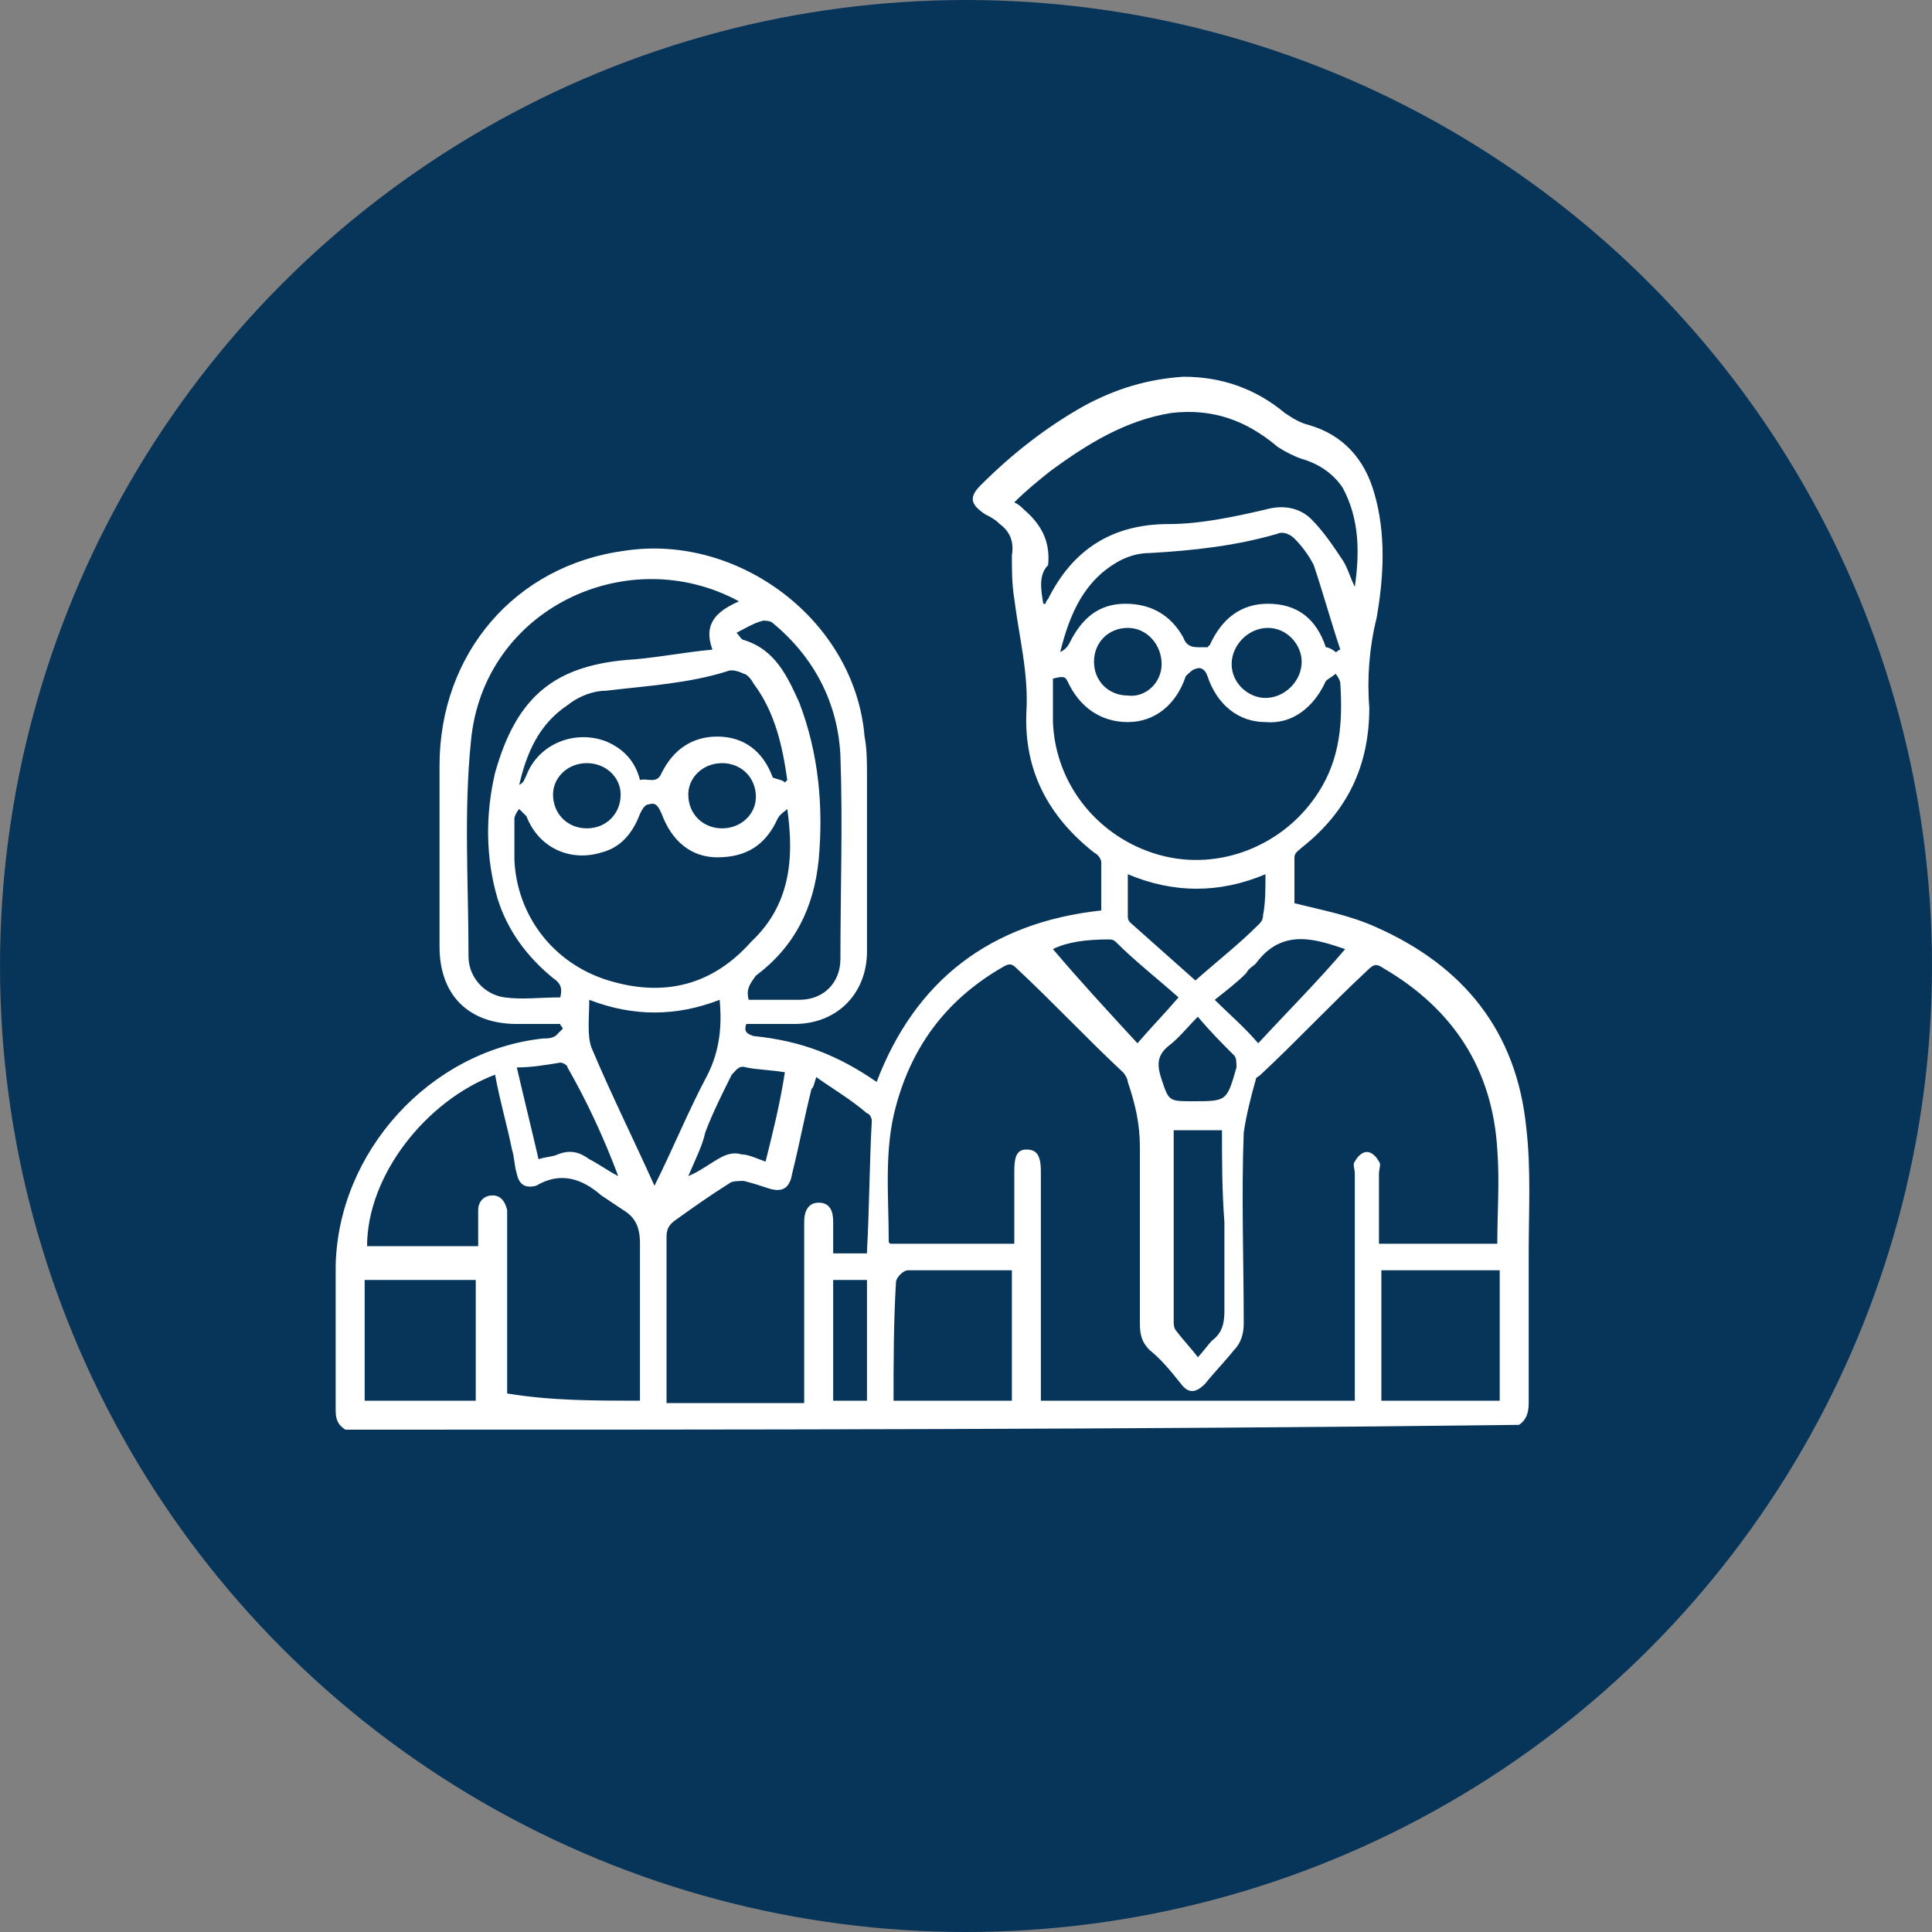 <?xml version="1.0" encoding="utf-8"?>
<!-- Generator: Adobe Illustrator 28.2.0, SVG Export Plug-In . SVG Version: 6.00 Build 0)  -->
<svg version="1.1" id="Capa_1" xmlns="http://www.w3.org/2000/svg" xmlns:xlink="http://www.w3.org/1999/xlink" x="0px" y="0px"
	 viewBox="0 0 80 80" style="enable-background:new 0 0 80 80;" xml:space="preserve">
<rect x="0" y="0" width="80" height="80" fill="#808080" stroke="none"/>
<style type="text/css">
	.st0{fill:#07355A;}
	.st1{fill:#FFFFFF;}
</style>
<g>
	<g>
		<circle class="st0" cx="40" cy="40" r="40"/>
	</g>
	<path class="st1" d="M14.3,59.2c-0.3-0.2-0.4-0.4-0.4-0.8c0-2,0-4,0-6c0.1-4.7,3.9-8.9,8.6-9.4c0.2,0,0.3,0,0.5-0.1
		c0.1-0.1,0.2-0.2,0.3-0.3c0-0.1-0.1-0.1-0.1-0.2c-0.6,0-1.2,0-1.8,0c-2,0-3.2-1.2-3.2-3.2c0-2.5,0-5,0-7.5c0-4.6,3.1-8.3,7.7-8.9
		c4.7-0.7,9.5,2.9,9.9,7.7c0.1,0.5,0.1,1.1,0.1,1.6c0,2.4,0,4.8,0,7.3c0,1.7-1.2,3-3,3c-0.7,0-1.3,0-2,0c-0.1,0.3,0,0.4,0.3,0.5
		c2,0.2,3.5,0.8,5.1,1.9c1.6-4.2,4.7-6.6,9.3-7.1c0-0.7,0-1.4,0-2c0-0.1-0.1-0.3-0.3-0.4c-1.9-1.5-2.9-3.4-2.8-5.8
		c0.1-1.6-0.3-3.1-0.5-4.7c-0.1-0.6-0.1-1.2-0.1-1.8c0.1-0.6-0.1-1-0.5-1.3c-0.2-0.2-0.4-0.3-0.6-0.4c-0.6-0.4-0.7-0.7-0.2-1.2
		c1.3-1.3,2.7-2.4,4.3-3.3c1.3-0.7,2.6-1.1,4.1-1.2c1.6,0,3,0.5,4.2,1.5c0.3,0.2,0.6,0.4,1,0.5c1.4,0.4,2.3,1.4,2.7,2.8
		c0.5,1.7,0.4,3.5,0.1,5.2c-0.3,1.2-0.4,2.5-0.3,3.7c0,2.4-0.9,4.3-2.8,5.8c-0.1,0.1-0.3,0.2-0.3,0.4c0,0.7,0,1.4,0,1.9
		c1.2,0.3,2.3,0.5,3.4,1c3.6,1.6,5.8,4.3,6.2,8.3c0.2,1.7,0.1,3.5,0.1,5.2c0,2.1,0,4.2,0,6.2c0,0.4-0.1,0.7-0.4,0.9
		C46.7,59.2,30.5,59.2,14.3,59.2z M42,51.5c0-0.2,0-0.4,0-0.5c0-0.8,0-1.7,0-2.5c0-0.6,0.1-0.9,0.5-0.9c0.4,0,0.6,0.2,0.6,0.9
		c0,0.1,0,0.2,0,0.3c0,2.9,0,5.7,0,8.6c0,0.2,0,0.4,0,0.6c4.4,0,8.7,0,13,0c0-0.2,0-0.4,0-0.6c0-2.9,0-5.9,0-8.8
		c0-0.2-0.1-0.4,0-0.5c0.1-0.2,0.3-0.4,0.5-0.4c0.2,0,0.4,0.2,0.5,0.4c0.1,0.1,0,0.3,0,0.5c0,1,0,1.9,0,2.9c1.7,0,3.3,0,4.9,0
		c0-1.3,0.1-2.6,0-3.9c-0.2-3.3-1.8-5.8-4.7-7.5c-0.3-0.2-0.4-0.2-0.7,0.1c-1.5,1.4-2.9,2.9-4.4,4.3c-0.1,0.1-0.2,0.1-0.2,0.2
		c-0.2,0.7-0.4,1.5-0.5,2.2c-0.1,2.6,0,5.3,0,7.9c0,0.4-0.1,0.8-0.4,1.1c-0.4,0.5-0.8,0.9-1.2,1.4c-0.4,0.4-0.7,0.4-1,0
		c-0.4-0.5-0.8-1-1.3-1.4c-0.3-0.3-0.4-0.6-0.4-1.1c0-2.4,0-4.9,0-7.3c0-1-0.2-1.8-0.5-2.7c0-0.1-0.1-0.3-0.2-0.4
		c-1.5-1.4-2.9-2.9-4.4-4.3c-0.2-0.2-0.3-0.2-0.5-0.1c-2.3,1.3-3.8,3.2-4.5,5.8c-0.5,1.8-0.3,3.7-0.3,5.6c0,0,0,0.1,0.1,0.1
		C38.7,51.5,40.3,51.5,42,51.5z M26.5,58c0-0.2,0-0.4,0-0.6c0-2,0-3.9,0-5.9c0-0.7-0.2-1.1-0.7-1.4c-0.3-0.2-0.6-0.4-0.9-0.6
		c-0.8-0.7-1.7-1-2.7-0.4c0,0,0,0,0,0c-0.4,0.1-0.7,0-0.8-0.5c-0.1-0.3-0.1-0.7-0.2-1c-0.2-1-0.5-2-0.7-3.1
		c-2.9,1.1-5.3,4.2-5.3,7.1c1.5,0,3,0,4.6,0c0-0.5,0-1,0-1.5c0-0.3,0.2-0.6,0.6-0.6c0.3,0,0.5,0.2,0.6,0.6c0,0.1,0,0.3,0,0.4
		c0,2.2,0,4.5,0,6.7c0,0.2,0,0.3,0,0.5C22.8,58,24.6,58,26.5,58z M33.8,44.6c-0.1,0.3-0.1,0.4-0.2,0.5c-0.3,1.2-0.5,2.3-0.8,3.5
		c-0.1,0.6-0.4,0.8-1,0.6c-0.3-0.1-0.6-0.2-1-0.3c-0.2,0-0.5,0-0.6,0.1c-0.8,0.5-1.5,1-2.2,1.5c-0.3,0.2-0.4,0.4-0.4,0.7
		c0,2.1,0,4.2,0,6.4c0,0.2,0,0.3,0,0.5c1.9,0,3.8,0,5.7,0c0-0.2,0-0.4,0-0.6c0-2.3,0-4.6,0-6.9c0-0.5,0.2-0.8,0.6-0.8
		c0.5,0,0.6,0.4,0.6,0.8c0,0.4,0,0.8,0,1.3c0.5,0,1,0,1.4,0c0-0.1,0-0.1,0-0.1c0.1-1.8,0.1-3.6,0.2-5.4c0-0.1-0.1-0.3-0.2-0.3
		C35.2,45.5,34.5,45.1,33.8,44.6z M43.6,28.1c0,0.6,0,1.2,0,1.8c0.1,2.6,1.9,4.8,4.4,5.5c2.5,0.7,5.2-0.4,6.6-2.6
		c0.9-1.4,1-2.9,0.9-4.5c0-0.1-0.1-0.3-0.2-0.4c-0.1,0.1-0.3,0.2-0.4,0.3c-0.5,1.1-1.4,1.8-2.5,1.7c-1.1,0-2-0.7-2.4-1.9
		c-0.1-0.3-0.3-0.4-0.5-0.3c-0.1,0-0.3,0.2-0.4,0.3c-0.4,1.2-1.3,1.9-2.4,1.9c-1.1,0-2-0.6-2.5-1.7C44.1,28,44,28,43.6,28.1z
		 M32.6,33.5c-0.1,0.1-0.3,0.2-0.4,0.4c-0.5,1.1-1.3,1.6-2.5,1.6c-1.1,0-1.9-0.7-2.3-1.8c-0.1-0.2-0.2-0.5-0.5-0.4
		c-0.2,0-0.3,0.2-0.4,0.4c-0.3,0.8-0.8,1.4-1.6,1.6c-1.3,0.4-2.6-0.2-3.1-1.5c-0.1-0.1-0.2-0.2-0.3-0.3c-0.1,0.1-0.2,0.3-0.2,0.4
		c0,0.6,0,1.1,0,1.7c0.1,2.3,1.6,4.3,3.9,5c2.3,0.7,4.3,0.2,5.9-1.6C32.7,37.5,32.9,35.6,32.6,33.5z M43.2,25c0,0,0.1,0,0.1,0
		c0-0.1,0.1-0.2,0.1-0.2c1-2,2.6-3.1,5-3.1c1.3,0,2.7-0.3,4-0.6c0.7-0.2,1.4-0.1,1.9,0.4c0.5,0.5,0.9,1.1,1.3,1.7
		c0.2,0.3,0.3,0.7,0.5,1.1c0.2-1.4,0.2-2.8-0.5-4.1c-0.4-0.6-1-1-1.7-1.2c-0.3-0.1-0.7-0.3-1-0.5c-1.3-1.1-2.7-1.6-4.4-1.4
		c-1.9,0.3-3.5,1.3-5,2.4c-0.5,0.4-1,0.8-1.5,1.3c0.2,0.1,0.3,0.2,0.4,0.3c0.7,0.6,1.1,1.3,1,2.3C43,23.8,43.1,24.4,43.2,25z
		 M23.2,41.3c0.1-0.4,0-0.6-0.3-0.8c-1.1-0.9-1.9-2-2.3-3.3c-0.5-1.7-0.5-3.5-0.1-5.2c0.9-3.2,2.5-4.5,5.8-4.7
		c1.1-0.1,2.1-0.3,3.2-0.4c-0.4-1.1,0.2-1.6,1.1-2C26,22.4,20,25.2,19.5,30.7c-0.3,2.9-0.1,5.9-0.1,8.9c0,0.9,0.7,1.6,1.5,1.7
		C21.6,41.4,22.4,41.3,23.2,41.3z M55.3,27c0.1,0,0.1-0.1,0.2-0.1c-0.4-1.2-0.7-2.3-1.1-3.5c-0.2-0.4-0.5-0.8-0.8-1.1
		c-0.2-0.2-0.5-0.3-0.7-0.2c-1.7,0.5-3.5,0.7-5.3,0.8c-0.4,0-0.8,0.1-1.2,0.3c-1.5,0.8-2.1,2.2-2.5,3.8c0.2-0.1,0.3-0.2,0.4-0.4
		c0.5-1,1.2-1.6,2.3-1.6c1.1,0,1.9,0.5,2.4,1.4c0.1,0.3,0.3,0.4,0.6,0.4c0.1,0,0.3,0,0.4,0c0,0,0,0,0.1-0.1c0.5-1.1,1.3-1.7,2.4-1.7
		c1.2,0,2,0.6,2.4,1.8C55,26.8,55.2,26.9,55.3,27z M37,58c1.7,0,3.3,0,4.9,0c0-1.8,0-3.6,0-5.4c-1.5,0-2.9,0-4.3,0
		c-0.2,0-0.5,0.3-0.5,0.5C37,54.8,37,56.4,37,58z M62.1,58c0-1.8,0-3.6,0-5.4c-1.7,0-3.3,0-4.9,0c0,1.8,0,3.6,0,5.4
		C58.8,58,60.4,58,62.1,58z M32.5,32.4c0,0,0.1-0.1,0.1-0.1c-0.2-1.4-0.5-2.8-1.4-4c-0.1-0.2-0.3-0.4-0.4-0.4
		c-0.2-0.1-0.5-0.2-0.7-0.1c-1.6,0.5-3.3,0.6-5,0.8c-0.5,0-1.1,0.2-1.6,0.6c-1.2,0.8-1.7,2-2,3.3c0.2-0.1,0.2-0.2,0.3-0.4
		c0.5-1.3,2-1.9,3.3-1.4c0.7,0.3,1.2,0.8,1.4,1.6c0.3-0.1,0.7,0.2,0.9-0.3c0.5-1,1.3-1.5,2.3-1.5c1.1,0,1.9,0.6,2.3,1.7
		C32.3,32.3,32.4,32.3,32.5,32.4z M27.1,49.1c0.8-1.6,1.4-3.1,2.2-4.6c0.5-1,0.6-2,0.5-3.1c-1.8,0.7-3.6,0.7-5.4,0
		c0,0.7-0.1,1.5,0.1,2C25.3,45.3,26.2,47.1,27.1,49.1z M19.7,58c0-1.7,0-3.3,0-5c-1.6,0-3.1,0-4.6,0c0,1.7,0,3.3,0,5
		C16.6,58,18.1,58,19.7,58z M30.5,26.2c0.1,0.1,0.2,0.3,0.3,0.3c1.3,0.4,1.8,1.5,2.3,2.6c0.8,2.1,1,4.3,0.8,6.5
		c-0.2,2-1,3.6-2.6,4.8C31,40.8,30.9,41,31,41.4c0.7,0,1.4,0,2.1,0c1,0,1.7-0.7,1.7-1.7c0-2.8,0.1-5.6,0-8.4
		c-0.1-2.2-1.1-4.1-2.8-5.5c-0.1-0.1-0.3-0.1-0.4-0.1C31.2,25.8,30.9,26,30.5,26.2z M50.6,46.8c-0.7,0-1.4,0-2,0c0,0.1,0,0.1,0,0.1
		c0,2.6,0,5.2,0,7.8c0,0.1,0,0.3,0.1,0.4c0.3,0.4,0.6,0.7,0.9,1.1c0.2-0.2,0.4-0.5,0.6-0.7c0.4-0.3,0.5-0.7,0.5-1.2
		c0-1.2,0-2.4,0-3.7C50.6,49.3,50.6,48.1,50.6,46.8z M52.4,36.2c-1.9,0.8-3.8,0.8-5.7,0c0,0.6,0,1.2,0,1.7c0,0.1,0,0.2,0.1,0.3
		c0.9,0.8,1.8,1.6,2.7,2.4c0.9-0.8,1.8-1.5,2.6-2.3c0.1-0.1,0.2-0.2,0.2-0.4C52.4,37.4,52.4,36.8,52.4,36.2z M52.1,43.2
		c1.2-1.3,2.5-2.6,3.6-3.9c-1.2-0.4-2.6-0.9-3.7,0.6c-0.1,0.1-0.3,0.2-0.4,0.4c-0.4,0.4-0.8,0.7-1.3,1.1
		C50.9,42,51.5,42.5,52.1,43.2z M48.8,41.3c-0.9-0.8-1.8-1.5-2.6-2.3c-0.1-0.1-0.2-0.1-0.3-0.1c-0.9,0-1.7,0.1-2.3,0.4
		c1.1,1.3,2.3,2.6,3.5,3.9C47.7,42.5,48.2,42,48.8,41.3z M25.6,48.7C25.6,48.7,25.7,48.7,25.6,48.7c-0.6-1.6-1.3-3.1-2.1-4.5
		c0-0.1-0.2-0.2-0.3-0.2c-0.6,0.1-1.2,0.2-1.8,0.2c0.3,1.3,0.6,2.5,0.9,3.8c0.3-0.1,0.6-0.1,0.8-0.2c0.5-0.2,0.9-0.1,1.3,0.2
		C24.8,48.2,25.2,48.5,25.6,48.7z M28.5,48.7C28.6,48.7,28.6,48.7,28.5,48.7c0.5-0.2,1-0.6,1.4-0.8c0.2-0.1,0.5-0.2,0.8-0.1
		c0.3,0,0.7,0.2,1,0.3c0.3-1.2,0.6-2.4,0.8-3.7c-0.6-0.1-1.1-0.1-1.6-0.2c-0.3-0.1-0.4,0.1-0.6,0.3c-0.4,0.8-0.8,1.6-1.1,2.4
		C29.1,47.4,28.8,48,28.5,48.7z M49.6,42.1c-0.4,0.4-0.8,0.9-1.2,1.2c-0.5,0.4-0.5,0.8-0.3,1.4c0.3,0.9,0.3,0.9,1.3,0.9
		c1.4,0,1.4,0,1.8-1.4c0,0,0,0,0,0c0-0.2,0-0.4-0.1-0.5C50.6,43.2,50.1,42.7,49.6,42.1z M34.5,53c0,1.7,0,3.3,0,5c0.5,0,0.9,0,1.4,0
		c0-1.7,0-3.3,0-5C35.4,53,35,53,34.5,53z M52.5,26c-0.8,0-1.5,0.7-1.5,1.5c0,0.8,0.7,1.4,1.4,1.4c0.8,0,1.5-0.7,1.5-1.5
		C53.9,26.7,53.3,26,52.5,26z M48.1,27.5c0-0.8-0.6-1.5-1.4-1.5c-0.8,0-1.4,0.6-1.4,1.4c0,0.8,0.6,1.4,1.4,1.4
		C47.4,28.9,48.1,28.3,48.1,27.5z M31.3,33c0-0.8-0.6-1.4-1.4-1.4c-0.8,0-1.4,0.6-1.4,1.3c0,0.8,0.6,1.4,1.4,1.4
		C30.7,34.3,31.3,33.7,31.3,33z M24.3,31.6c-0.8,0-1.4,0.6-1.4,1.3c0,0.8,0.6,1.4,1.4,1.4c0.8,0,1.4-0.6,1.4-1.4
		C25.7,32.2,25.1,31.6,24.3,31.6z"/>
</g>
</svg>
